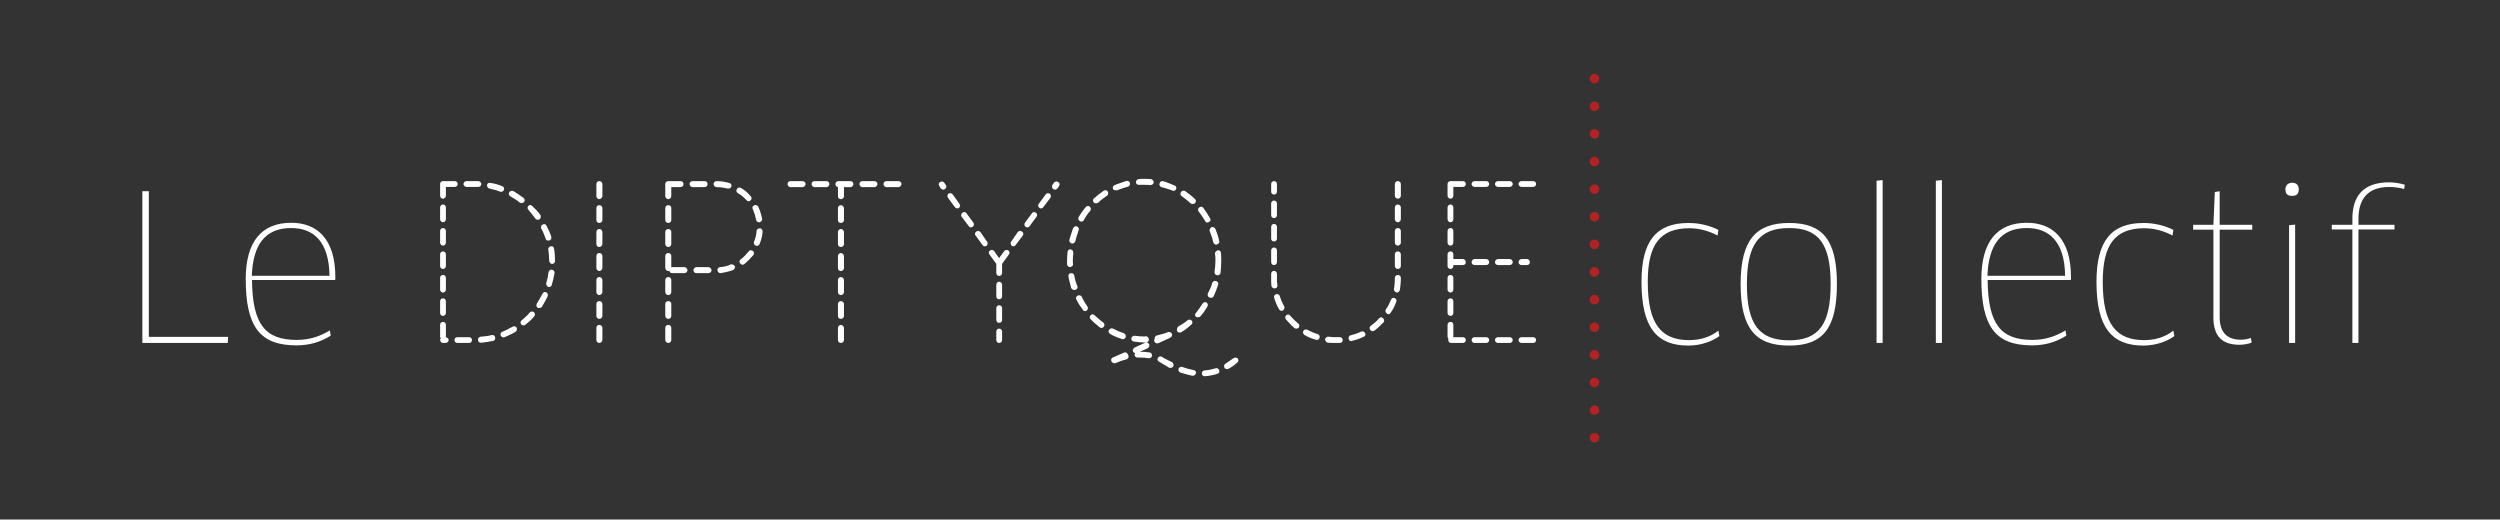 <?xml version="1.0" encoding="utf-8"?>
<!-- Generator: Adobe Illustrator 16.0.4, SVG Export Plug-In . SVG Version: 6.00 Build 0)  -->
<!DOCTYPE svg PUBLIC "-//W3C//DTD SVG 1.1//EN" "http://www.w3.org/Graphics/SVG/1.1/DTD/svg11.dtd">
<svg version="1.1" id="Calque_1" xmlns="http://www.w3.org/2000/svg" xmlns:xlink="http://www.w3.org/1999/xlink" x="0px" y="0px"
	 width="1049px" height="218px" viewBox="0 0 1049 218" enable-background="new 0 0 1049 218" xml:space="preserve">
<rect x="0" y="0" width="1049" height="218" fill="#333333" stroke="none"/>
<path fill="#FFFFFF" d="M95.723,141.354l-0.169,2.546H59.732V80.236h2.716v61.117H95.723z"/>
<path fill="#FFFFFF" d="M103.109,117.076c0-15.534,6.536-23.598,19.099-23.598c10.695,0,18.505,6.621,18.505,22.834
	c0,0.339,0,0.849-0.085,1.188h-34.888c0.17,18.844,5.772,25.125,18.76,25.125c5.348,0,9.677-1.443,13.921-3.989l0.339,2.207
	c-4.244,2.631-8.743,4.074-14.43,4.074C108.966,144.918,103.109,136.939,103.109,117.076z M138.251,115.718
	c-0.169-14.515-6.875-20.033-16.043-20.033c-11.035,0-16.043,7.045-16.553,20.033H138.251z"/>
<path fill="#FFFFFF" d="M184.671,77.261c0-0.679,0.388-1.164,1.067-1.261h0.194h0.194h4.656c0.776,0,1.261,0.485,1.261,1.261
	c0,0.582-0.485,1.164-1.261,1.164h-3.686v3.686c0,0.679-0.582,1.261-1.164,1.261c-0.776,0-1.261-0.582-1.261-1.261V77.261z
	 M184.671,87.058c0-0.679,0.485-1.261,1.261-1.261c0.582,0,1.164,0.582,1.164,1.261v4.947c0,0.582-0.582,1.261-1.164,1.261
	c-0.776,0-1.261-0.679-1.261-1.261V87.058z M184.671,96.952c0-0.776,0.485-1.261,1.261-1.261c0.582,0,1.164,0.485,1.164,1.261v4.85
	c0,0.679-0.582,1.261-1.164,1.261c-0.776,0-1.261-0.582-1.261-1.261V96.952z M184.671,106.749c0-0.776,0.485-1.261,1.261-1.261
	c0.582,0,1.164,0.485,1.164,1.261v4.947c0,0.582-0.582,1.164-1.164,1.164c-0.776,0-1.261-0.582-1.261-1.164V106.749z
	 M184.671,116.546c0-0.679,0.485-1.164,1.261-1.164c0.582,0,1.164,0.485,1.164,1.164v4.947c0,0.679-0.582,1.261-1.164,1.261
	c-0.776,0-1.261-0.582-1.261-1.261V116.546z M184.671,126.44c0-0.776,0.485-1.261,1.261-1.261c0.582,0,1.164,0.485,1.164,1.261
	v4.947c0,0.582-0.582,1.164-1.164,1.164c-0.776,0-1.261-0.582-1.261-1.164V126.44z M185.933,143.9c-0.679,0-1.261-0.485-1.261-1.261
	c0-0.194,0.097-0.485,0.291-0.679c-0.194-0.291-0.291-0.485-0.291-0.776v-4.947c0-0.679,0.485-1.164,1.261-1.164
	c0.582,0,1.164,0.485,1.164,1.164v4.947c0,0.097,0,0.194-0.097,0.291c0.582,0.097,1.261,0.582,1.261,1.164
	c0,0.776-0.679,1.261-1.261,1.261H185.933z M191.946,143.9c-0.776,0-1.261-0.485-1.261-1.261c0-0.582,0.485-1.164,1.261-1.164h4.947
	c0.582,0,1.164,0.582,1.164,1.164c0,0.776-0.582,1.261-1.164,1.261H191.946z M195.729,78.425c-0.582,0-1.261-0.582-1.261-1.164
	c0-0.776,0.679-1.261,1.261-1.261h5.044c0.582,0.097,1.261,0.582,1.164,1.358c0,0.582-0.582,1.067-1.261,1.067H195.729z
	 M201.646,141.281c1.552-0.097,3.201-0.291,4.656-0.679c0.679-0.194,1.358,0.194,1.455,0.97c0.194,0.582-0.194,1.358-0.776,1.455
	c-1.746,0.388-3.395,0.582-5.044,0.776h-0.194c-0.582,0-1.164-0.388-1.164-1.164C200.386,142.057,200.871,141.475,201.646,141.281z
	 M209.892,80.462c-1.455-0.679-2.91-0.97-4.559-1.358c-0.582-0.194-1.067-0.776-0.97-1.552c0.097-0.582,0.873-1.067,1.455-0.776
	c1.746,0.194,3.298,0.679,4.947,1.358c0.582,0.194,0.97,0.97,0.679,1.552c-0.194,0.485-0.582,0.776-1.164,0.776H209.892z
	 M210.765,139.244c1.455-0.679,2.91-1.358,4.268-2.134c0.679-0.388,1.358-0.194,1.746,0.388c0.291,0.582,0.097,1.358-0.485,1.746
	c-1.455,0.873-3.007,1.552-4.559,2.231c-0.097,0.097-0.291,0.097-0.485,0.097c-0.485,0-0.873-0.291-1.164-0.776
	C209.892,140.214,210.085,139.438,210.765,139.244z M214.16,82.402c-0.582-0.388-0.873-1.067-0.485-1.746
	c0.388-0.582,1.164-0.679,1.746-0.485c1.455,0.873,2.813,1.843,4.171,2.813c0.582,0.388,0.776,1.261,0.291,1.746
	c-0.291,0.388-0.679,0.485-0.97,0.485s-0.582-0.097-0.776-0.194C216.875,83.954,215.518,83.178,214.16,82.402z M218.913,134.394
	c1.164-1.067,2.425-2.037,3.395-3.298c0.485-0.485,1.261-0.485,1.746-0.097c0.485,0.485,0.582,1.261,0.097,1.746
	c-1.067,1.358-2.328,2.425-3.686,3.492c-0.291,0.291-0.485,0.291-0.776,0.291s-0.679-0.097-0.97-0.388
	C218.233,135.558,218.331,134.782,218.913,134.394z M221.726,88.028c-0.485-0.485-0.485-1.164,0-1.649
	c0.485-0.582,1.164-0.388,1.649,0.097c1.261,1.164,2.425,2.425,3.395,3.783c0.291,0.582,0.194,1.358-0.388,1.746
	c-0.097,0.194-0.388,0.194-0.582,0.194c-0.582,0-0.873-0.097-1.164-0.485C223.763,90.55,222.792,89.289,221.726,88.028z
	 M225.218,127.41c0.873-1.358,1.649-2.716,2.425-4.171c0.194-0.582,0.97-0.873,1.552-0.582c0.582,0.291,0.873,1.067,0.582,1.649
	c-0.679,1.552-1.552,3.007-2.425,4.462c-0.291,0.388-0.776,0.485-1.067,0.485s-0.485,0-0.679-0.097
	C225.023,128.768,224.927,127.895,225.218,127.41z M227.061,95.788c-0.194-0.582,0-1.358,0.679-1.552
	c0.582-0.388,1.358-0.194,1.552,0.485c0.776,1.455,1.552,3.007,2.037,4.656c0.194,0.776-0.194,1.358-0.873,1.552h-0.388
	c-0.485,0-0.97-0.194-1.067-0.679C228.418,98.601,227.836,97.146,227.061,95.788z M230.067,120.426
	c-0.582-0.291-0.97-0.97-0.873-1.649c0.485-1.455,0.776-3.007,0.97-4.559c0.097-0.679,0.776-1.164,1.358-1.067
	c0.776,0.097,1.261,0.776,1.164,1.358c-0.291,1.746-0.679,3.395-1.164,5.044c-0.097,0.485-0.582,0.873-1.067,0.873H230.067z
	 M230.067,104.809c-0.097-0.776,0.388-1.358,0.97-1.455c0.776-0.194,1.358,0.291,1.455,1.067c0.291,1.552,0.388,3.298,0.388,5.044
	c0.097,0.582-0.485,1.261-1.067,1.261h-0.194c-0.582,0-1.067-0.485-1.164-1.261C230.456,107.816,230.262,106.264,230.067,104.809z"
	/>
<path fill="#FFFFFF" d="M250.243,77.261c0-0.776,0.485-1.261,1.261-1.261c0.582,0,1.261,0.485,1.261,1.261v5.044
	c0,0.582-0.679,1.261-1.261,1.261c-0.776,0-1.261-0.679-1.261-1.261V77.261z M250.243,87.349c0-0.776,0.485-1.261,1.261-1.261
	c0.582,0,1.261,0.485,1.261,1.261v5.044c0,0.582-0.679,1.164-1.261,1.164c-0.776,0-1.261-0.582-1.261-1.164V87.349z M250.243,97.34
	c0-0.679,0.485-1.261,1.261-1.261c0.582,0,1.261,0.582,1.261,1.261v5.044c0,0.679-0.679,1.261-1.261,1.261
	c-0.776,0-1.261-0.582-1.261-1.261V97.34z M250.243,107.428c0-0.776,0.485-1.261,1.261-1.261c0.582,0,1.261,0.485,1.261,1.261v5.044
	c0,0.582-0.679,1.261-1.261,1.261c-0.776,0-1.261-0.679-1.261-1.261V107.428z M250.243,117.516c0-0.776,0.485-1.261,1.261-1.261
	c0.582,0,1.261,0.485,1.261,1.261v5.044c0,0.582-0.679,1.261-1.261,1.261c-0.776,0-1.261-0.679-1.261-1.261V117.516z
	 M250.243,127.507c0-0.679,0.485-1.164,1.261-1.164c0.582,0,1.261,0.485,1.261,1.164v5.044c0,0.679-0.679,1.261-1.261,1.261
	c-0.776,0-1.261-0.582-1.261-1.261V127.507z M250.243,137.595c0-0.776,0.485-1.261,1.261-1.261c0.582,0,1.261,0.485,1.261,1.261
	v5.044c0,0.679-0.679,1.261-1.261,1.261c-0.776,0-1.261-0.582-1.261-1.261V137.595z"/>
<path fill="#FFFFFF" d="M279.148,77.261c0-0.776,0.582-1.261,1.261-1.261h0.097h0.097h4.947c0.776,0,1.261,0.485,1.261,1.261
	c0,0.582-0.485,1.261-1.261,1.261h-3.88v3.783c0,0.582-0.485,1.261-1.261,1.261c-0.679,0-1.261-0.679-1.261-1.261V77.261z
	 M279.148,87.349c0-0.776,0.582-1.261,1.261-1.261c0.776,0,1.261,0.485,1.261,1.261v5.044c0,0.582-0.485,1.164-1.261,1.164
	c-0.679,0-1.261-0.582-1.261-1.164V87.349z M279.148,97.34c0-0.679,0.582-1.261,1.261-1.261c0.776,0,1.261,0.582,1.261,1.261v5.044
	c0,0.679-0.485,1.261-1.261,1.261c-0.679,0-1.261-0.582-1.261-1.261V97.34z M282.155,114.606c-0.679,0-1.164-0.291-1.261-0.97
	c-0.194,0.097-0.291,0.097-0.485,0.097c-0.679,0-1.261-0.679-1.261-1.261v-5.044c0-0.776,0.582-1.261,1.261-1.261
	c0.776,0,1.261,0.485,1.261,1.261v4.753c0.097,0,0.291-0.097,0.485-0.097h5.044c0.582,0,1.261,0.679,1.261,1.261
	c0,0.776-0.679,1.261-1.261,1.261H282.155z M279.148,117.516c0-0.776,0.582-1.261,1.261-1.261c0.776,0,1.261,0.485,1.261,1.261
	v5.044c0,0.582-0.485,1.261-1.261,1.261c-0.679,0-1.261-0.679-1.261-1.261V117.516z M279.148,127.507
	c0-0.679,0.582-1.164,1.261-1.164c0.776,0,1.261,0.485,1.261,1.164v5.044c0,0.679-0.485,1.261-1.261,1.261
	c-0.679,0-1.261-0.582-1.261-1.261V127.507z M279.148,137.595c0-0.776,0.582-1.261,1.261-1.261c0.776,0,1.261,0.485,1.261,1.261
	v5.044c0,0.679-0.485,1.261-1.261,1.261c-0.679,0-1.261-0.582-1.261-1.261V137.595z M290.594,78.522
	c-0.679,0-1.261-0.679-1.261-1.261c0-0.776,0.582-1.261,1.261-1.261h5.044c0.776,0,1.261,0.485,1.261,1.261
	c0,0.582-0.485,1.261-1.261,1.261H290.594z M292.243,114.606c-0.776,0-1.261-0.485-1.261-1.261c0-0.582,0.485-1.261,1.261-1.261
	h5.044c0.582,0,1.261,0.679,1.261,1.261c0,0.776-0.679,1.261-1.261,1.261H292.243z M305.338,79.104
	c-1.455-0.291-2.91-0.582-4.559-0.582h-0.097c-0.679,0-1.261-0.679-1.261-1.261c0-0.776,0.582-1.261,1.261-1.261h0.097
	c1.746,0,3.492,0.291,5.238,0.776c0.679,0.097,1.067,0.873,0.873,1.455s-0.679,0.873-1.164,0.873H305.338z M302.137,112.084
	c1.649-0.097,3.201-0.485,4.559-1.164c0.582-0.097,1.358,0.194,1.649,0.776c0.194,0.679-0.194,1.358-0.776,1.649
	c-1.649,0.582-3.395,0.97-5.141,1.261h-0.097c-0.679,0-1.261-0.485-1.261-1.261C300.876,112.763,301.555,112.084,302.137,112.084z
	 M309.606,81.044c-0.679-0.388-0.776-1.164-0.388-1.746c0.388-0.679,1.067-0.776,1.746-0.388c1.552,0.873,2.91,2.037,3.977,3.395
	c0.582,0.485,0.582,1.261,0,1.746c-0.194,0.291-0.582,0.388-0.873,0.388c-0.388,0-0.582-0.097-0.873-0.485
	C312.128,82.79,310.964,81.82,309.606,81.044z M310.867,108.786c1.261-0.97,2.328-2.134,3.201-3.201
	c0.388-0.679,1.261-0.776,1.843-0.291c0.582,0.388,0.582,1.164,0.194,1.746c-1.164,1.358-2.425,2.619-3.783,3.783
	c-0.194,0.097-0.485,0.291-0.776,0.291s-0.679-0.291-0.97-0.582C310.091,109.95,310.188,109.174,310.867,108.786z M315.911,87.834
	c-0.388-0.679-0.194-1.358,0.485-1.649c0.582-0.388,1.358-0.097,1.746,0.485c0.776,1.649,1.261,3.298,1.649,5.141
	c0.097,0.679-0.388,1.261-1.067,1.455h-0.194c-0.679,0-1.164-0.388-1.261-1.067C316.978,90.744,316.493,89.192,315.911,87.834z
	 M316.396,101.414c0.582-1.358,0.97-2.91,1.067-4.559c0-0.582,0.679-1.067,1.455-1.067c0.582,0.097,1.067,0.679,1.067,1.358
	c-0.097,1.843-0.582,3.589-1.261,5.238c-0.194,0.485-0.582,0.776-1.067,0.776c-0.291,0-0.388,0-0.582-0.097
	C316.493,102.772,316.105,101.996,316.396,101.414z"/>
<path fill="#FFFFFF" d="M331.721,78.522c-0.776,0-1.261-0.679-1.261-1.261c0-0.776,0.485-1.261,1.261-1.261h5.044
	c0.582,0,1.261,0.485,1.261,1.261c0,0.582-0.679,1.261-1.261,1.261H331.721z M341.81,78.522c-0.776,0-1.261-0.679-1.261-1.261
	c0-0.776,0.485-1.261,1.261-1.261h5.044c0.582,0,1.164,0.485,1.164,1.261c0,0.582-0.582,1.261-1.164,1.261H341.81z M351.606,78.522
	c-0.582-0.097-1.067-0.679-1.067-1.261c0-0.776,0.582-1.261,1.261-1.261h1.067h0.194h3.783c0.679,0,1.261,0.485,1.261,1.261
	c0,0.582-0.582,1.261-1.261,1.261h-2.716v3.783c0,0.776-0.679,1.261-1.261,1.261c-0.776,0-1.261-0.485-1.261-1.261V78.522z
	 M351.606,87.349c0-0.679,0.485-1.261,1.261-1.261c0.582,0,1.261,0.582,1.261,1.261v5.044c0,0.679-0.679,1.164-1.261,1.164
	c-0.776,0-1.261-0.485-1.261-1.164V87.349z M351.606,97.34c0-0.582,0.485-1.261,1.261-1.261c0.582,0,1.261,0.679,1.261,1.261v5.044
	c0,0.776-0.679,1.261-1.261,1.261c-0.776,0-1.261-0.485-1.261-1.261V97.34z M351.606,107.428c0-0.582,0.485-1.261,1.261-1.261
	c0.582,0,1.261,0.679,1.261,1.261v5.044c0,0.776-0.679,1.261-1.261,1.261c-0.776,0-1.261-0.485-1.261-1.261V107.428z
	 M351.606,117.516c0-0.679,0.485-1.261,1.261-1.261c0.582,0,1.261,0.582,1.261,1.261v5.044c0,0.679-0.679,1.261-1.261,1.261
	c-0.776,0-1.261-0.582-1.261-1.261V117.516z M351.606,127.507c0-0.582,0.485-1.164,1.261-1.164c0.582,0,1.261,0.582,1.261,1.164
	v5.044c0,0.776-0.679,1.261-1.261,1.261c-0.776,0-1.261-0.485-1.261-1.261V127.507z M351.606,137.595
	c0-0.582,0.485-1.261,1.261-1.261c0.582,0,1.261,0.679,1.261,1.261v5.044c0,0.776-0.679,1.261-1.261,1.261
	c-0.776,0-1.261-0.485-1.261-1.261V137.595z M361.888,78.522c-0.776,0-1.261-0.679-1.261-1.261c0-0.776,0.485-1.261,1.261-1.261
	h5.044c0.582,0,1.261,0.485,1.261,1.261c0,0.582-0.679,1.261-1.261,1.261H361.888z M371.977,78.522
	c-0.776,0-1.261-0.679-1.261-1.261c0-0.776,0.485-1.261,1.261-1.261h5.044c0.582,0,1.261,0.485,1.261,1.261
	c0,0.582-0.679,1.261-1.261,1.261H371.977z"/>
<path fill="#FFFFFF" d="M394.189,78.134c-0.485-0.679-0.388-1.358,0.291-1.746c0.485-0.388,1.164-0.291,1.649,0.194l0.679,0.97
	c0.485,0.582,0.291,1.358-0.291,1.746c-0.097,0.097-0.485,0.291-0.679,0.291c-0.388,0-0.776-0.291-1.067-0.485L394.189,78.134z
	 M397.778,82.984c-0.388-0.485-0.291-1.358,0.194-1.746c0.679-0.291,1.358-0.194,1.746,0.291l2.91,4.074
	c0.388,0.485,0.291,1.164-0.194,1.552c-0.291,0.291-0.485,0.291-0.776,0.291c-0.388,0-0.679-0.194-0.97-0.485L397.778,82.984z
	 M403.501,90.938c-0.388-0.582-0.194-1.261,0.291-1.649c0.582-0.485,1.358-0.388,1.746,0.194l2.91,3.977
	c0.388,0.582,0.194,1.358-0.291,1.649c-0.194,0.194-0.485,0.291-0.679,0.291c-0.388,0-0.776-0.097-0.97-0.485L403.501,90.938z
	 M409.321,98.795c-0.388-0.485-0.291-1.261,0.388-1.649c0.485-0.388,1.164-0.291,1.649,0.194l2.813,4.074
	c0.388,0.485,0.291,1.261-0.194,1.746c-0.291,0.097-0.485,0.194-0.776,0.194c-0.388,0-0.679-0.194-0.97-0.582L409.321,98.795z
	 M418.051,110.726l-2.813-3.88c-0.582-0.679-0.388-1.358,0.194-1.746c0.485-0.388,1.261-0.291,1.746,0.291l2.037,2.91l2.134-2.91
	c0.485-0.582,1.164-0.679,1.746-0.291c0.582,0.388,0.679,1.067,0.194,1.746l-2.813,3.88v3.783c0,0.776-0.485,1.261-1.261,1.261
	c-0.679,0-1.164-0.485-1.164-1.261V110.726z M418.051,119.456c0-0.582,0.485-1.261,1.164-1.261c0.776,0,1.261,0.679,1.261,1.261
	v4.947c0,0.679-0.485,1.164-1.261,1.164c-0.679,0-1.164-0.485-1.164-1.164V119.456z M418.051,129.253
	c0-0.582,0.485-1.164,1.164-1.164c0.776,0,1.261,0.582,1.261,1.164v4.947c0,0.776-0.485,1.261-1.261,1.261
	c-0.679,0-1.164-0.485-1.164-1.261V129.253z M418.051,139.147c0-0.679,0.485-1.261,1.164-1.261c0.776,0,1.261,0.582,1.261,1.261
	v3.492c0,0.776-0.485,1.261-1.261,1.261c-0.679,0-1.164-0.485-1.164-1.261V139.147z M424.259,101.414l2.813-4.074
	c0.485-0.485,1.261-0.582,1.746-0.194c0.582,0.388,0.776,1.164,0.388,1.649l-3.007,3.977c-0.194,0.388-0.582,0.582-0.97,0.582
	c-0.194,0-0.485-0.097-0.679-0.194C424.065,102.675,423.871,101.899,424.259,101.414z M430.079,93.46l2.91-3.977
	c0.388-0.582,1.067-0.679,1.746-0.194c0.485,0.388,0.582,1.067,0.194,1.649l-2.91,3.977c-0.291,0.388-0.582,0.485-0.97,0.485
	c-0.291,0-0.485-0.097-0.776-0.291C429.788,94.818,429.691,94.042,430.079,93.46z M435.802,85.603l3.007-4.074
	c0.291-0.485,1.067-0.582,1.649-0.291c0.485,0.388,0.679,1.261,0.291,1.746l-3.007,3.977c-0.194,0.291-0.582,0.485-0.97,0.485
	c-0.194,0-0.485,0-0.679-0.291C435.608,86.767,435.414,86.088,435.802,85.603z M441.622,77.552l0.679-0.97
	c0.485-0.485,1.261-0.582,1.746-0.194c0.582,0.388,0.776,1.067,0.291,1.746l-0.679,0.97c-0.194,0.194-0.582,0.485-0.97,0.485
	c-0.194,0-0.582-0.194-0.776-0.291C441.331,78.91,441.234,78.134,441.622,77.552z"/>
<path fill="#FFFFFF" d="M447.732,110.92c0-0.485,0-0.97,0-1.552c0-1.164,0.097-2.328,0.194-3.492c0-0.776,0.582-1.358,1.261-1.261
	c0.776,0.097,1.164,0.679,1.164,1.552c-0.097,0.97-0.194,2.037-0.194,3.201c0,0.485,0,0.97,0.097,1.455
	c0,0.679-0.485,1.164-1.261,1.261C448.314,112.084,447.829,111.502,447.732,110.92z M451.224,121.59
	c-0.194,0.097-0.291,0.097-0.388,0.097c-0.582,0-0.97-0.291-1.358-0.776c-0.388-1.649-0.873-3.201-1.164-4.947
	c-0.097-0.679,0.291-1.261,0.97-1.358c0.776-0.097,1.358,0.388,1.455,0.873c0.291,1.649,0.679,3.104,1.358,4.656
	C452.291,120.814,451.903,121.493,451.224,121.59z M448.702,100.638c0.388-1.552,1.067-3.298,1.552-4.85
	c0.388-0.679,1.067-1.067,1.649-0.776c0.679,0.291,0.97,1.067,0.679,1.649c-0.485,1.552-1.067,3.104-1.358,4.559
	c-0.291,0.582-0.679,0.97-1.261,0.97c-0.097,0-0.097,0-0.194,0C448.993,101.996,448.605,101.317,448.702,100.638z M456.268,128.574
	c0.388,0.485,0.194,1.358-0.194,1.649c-0.194,0.291-0.582,0.291-0.776,0.291c-0.388,0-0.679-0.097-0.873-0.485
	c-1.067-1.455-2.037-2.716-2.813-4.462c-0.291-0.485-0.097-1.164,0.582-1.552c0.679-0.291,1.455-0.097,1.746,0.582
	C454.619,125.955,455.395,127.41,456.268,128.574z M452.582,91.132c0.873-1.552,1.94-2.91,2.91-4.171
	c0.485-0.582,1.164-0.679,1.746-0.291c0.582,0.485,0.582,1.261,0.291,1.746c-1.164,1.164-2.037,2.619-2.813,4.074
	c-0.194,0.291-0.582,0.485-0.97,0.485c-0.291,0-0.485-0.097-0.679-0.194C452.485,92.49,452.291,91.811,452.582,91.132z
	 M462.961,135.364c0.485,0.388,0.679,1.164,0.194,1.649c-0.194,0.388-0.582,0.582-0.873,0.582c-0.388,0-0.582-0.097-0.776-0.194
	c-1.358-1.164-2.813-2.231-3.88-3.492c-0.485-0.388-0.485-1.164,0-1.649c0.388-0.485,1.164-0.485,1.649,0
	C460.633,133.424,461.7,134.491,462.961,135.364z M464.804,80.365c0.388,0.679,0.194,1.358-0.291,1.746
	c-1.358,0.873-2.619,1.843-3.686,2.91c-0.194,0.194-0.679,0.291-0.873,0.291c-0.485,0-0.776-0.097-0.97-0.291
	c-0.485-0.582-0.485-1.455,0-1.746c1.261-1.164,2.716-2.231,4.074-3.201C463.64,79.589,464.513,79.783,464.804,80.365z
	 M470.818,142.251c-1.746-0.485-3.492-1.261-4.85-2.037c-0.679-0.388-1.067-1.067-0.679-1.649c0.291-0.679,1.067-0.97,1.746-0.679
	c1.649,0.873,3.007,1.455,4.559,1.94c0.582,0.291,0.97,0.97,0.776,1.552s-0.679,0.97-1.261,0.97
	C471.012,142.348,470.915,142.348,470.818,142.251z M473.534,149.332c0.097,0.582-0.194,1.261-0.873,1.455
	c-1.261,0.291-2.425,0.679-3.104,0.97c-0.776,0.388-1.164,0.485-1.164,0.485c-0.291,0.097-0.485,0.194-0.679,0.194
	c-0.485,0-0.679-0.097-0.873-0.291c-0.291-0.194-0.485-0.388-0.485-0.582c-0.291-0.582-0.097-1.261,0.582-1.552l4.656-2.037
	c0.582-0.291,1.261-0.097,1.552,0.582c0.097,0,0.097,0,0.097,0.097C473.34,148.75,473.437,149.138,473.534,149.332z M474.116,76.776
	c0.097,0.776-0.194,1.358-0.873,1.552c-1.455,0.388-3.007,0.97-4.365,1.455c-0.194,0.097-0.291,0.097-0.485,0.097
	c-0.679,0-1.164-0.194-1.358-0.582c-0.291-0.679,0-1.358,0.679-1.649c1.746-0.582,3.298-1.261,4.947-1.746
	C473.34,75.806,474.019,76.194,474.116,76.776z M475.765,143.318c-0.679-0.097-1.164-0.679-1.067-1.358
	c0.194-0.776,0.776-1.164,1.552-1.067c1.164,0.194,2.619,0.291,3.88,0.291c0.194,0,0.388-0.097,0.679-0.097
	c0.679,0,1.261,0.679,1.261,1.358c0,0.679-0.485,1.261-1.164,1.261c-0.291,0-0.582,0-0.776,0
	C478.675,143.706,477.22,143.512,475.765,143.318z M483.331,149.429c-0.097,0.582-0.582,0.873-1.164,0.873c-0.097,0-0.097,0-0.291,0
	c-1.261-0.194-2.328-0.291-3.589-0.291c-0.291,0-0.582,0-0.97,0c-0.679,0.097-1.261-0.485-1.261-1.261
	c0-0.194,0.194-0.388,0.291-0.582c-0.388-0.097-0.776-0.291-0.873-0.582c-0.388-0.582,0-1.358,0.582-1.746l4.462-2.037
	c0.582-0.291,1.261,0,1.649,0.582c0.291,0.582,0,1.358-0.582,1.746l-3.298,1.455c1.358,0,2.716,0.097,4.171,0.291
	C483.137,148.071,483.525,148.653,483.331,149.429z M484.107,76.485c-0.097,0.679-0.679,1.164-1.358,1.164h-0.097
	c-0.873-0.097-1.649-0.097-2.522-0.097c-0.679,0-1.358,0-2.231,0c-0.582,0.097-1.261-0.388-1.261-1.067s0.485-1.261,1.164-1.358
	c0.873,0,1.552-0.097,2.328-0.097c0.873,0,1.746,0.097,2.716,0.097C483.525,75.224,484.107,75.806,484.107,76.485z M486.047,143.997
	c-0.097,0-0.291,0.097-0.388,0.097c-0.582,0-0.97-0.291-1.261-0.776c-0.194-0.291-0.097-0.776,0.097-1.067c0,0,0,0,0-0.097
	c-0.097-0.679,0.388-1.358,1.164-1.455c1.455-0.388,2.91-0.679,4.462-1.358c0.485-0.194,1.358,0.097,1.649,0.776
	c0.194,0.582-0.194,1.358-0.873,1.649c0,0,0,0-0.097,0c0,0.097-0.194,0.097-0.291,0.194L486.047,143.997z M492.352,153.697
	c-0.291,0.485-0.776,0.679-1.261,0.679c-0.097,0-0.291-0.097-0.582-0.097c-1.067-0.776-2.231-1.261-3.298-2.037
	c-0.388-0.097-0.582-0.388-0.873-0.485c-0.582-0.291-0.873-0.97-0.485-1.552c0.194-0.582,0.97-0.776,1.552-0.582
	c0.388,0.291,0.679,0.388,0.873,0.582c1.261,0.582,2.328,1.261,3.492,1.746C492.352,152.242,492.546,153.115,492.352,153.697z
	 M493.516,79.395c-0.194,0.388-0.679,0.679-1.164,0.679c-0.291,0-0.388,0-0.485-0.194c-1.552-0.485-3.104-1.067-4.559-1.358
	c-0.679-0.291-0.97-0.97-0.776-1.455c0.097-0.776,0.776-1.164,1.455-1.067c1.649,0.485,3.201,1.164,4.85,1.843
	C493.516,78.037,493.71,78.813,493.516,79.395z M494.971,139.535c-0.485,0-0.776-0.194-0.97-0.485
	c-0.388-0.582-0.097-1.552,0.388-2.037c1.261-0.776,2.716-1.552,3.783-2.522c0.582-0.582,1.261-0.485,1.94,0.097
	c0.388,0.582,0.291,1.358-0.291,1.649c-1.358,1.261-2.716,2.328-4.268,3.201C495.456,139.535,495.165,139.535,494.971,139.535z
	 M501.858,156.607c-0.194,0.582-0.776,1.067-1.358,1.067c0,0-0.097,0-0.194,0c-1.746-0.388-3.298-0.776-5.044-1.358
	c-0.582-0.291-0.97-0.97-0.776-1.552c0.291-0.679,0.97-1.067,1.649-0.776c1.552,0.582,2.91,0.97,4.559,1.261
	C501.373,155.346,501.955,155.831,501.858,156.607z M495.844,82.305c-0.582-0.291-0.679-1.164-0.291-1.746
	c0.291-0.485,1.164-0.776,1.746-0.388c1.358,1.067,2.91,2.134,4.074,3.298c0.582,0.485,0.582,1.358,0,1.746
	c-0.194,0.291-0.485,0.388-0.873,0.388c-0.194,0-0.679-0.097-0.97-0.291C498.463,84.245,497.202,83.275,495.844,82.305z
	 M506.611,128.671c-0.873,1.455-1.843,2.91-3.007,4.171c-0.291,0.194-0.679,0.291-0.873,0.291c-0.291,0-0.679,0-0.873-0.194
	c-0.582-0.485-0.582-1.261,0-1.649c0.97-1.261,1.94-2.619,2.716-3.88c0.485-0.679,1.164-0.776,1.746-0.485
	C506.805,127.41,506.999,128.186,506.611,128.671z M502.925,88.707c-0.388-0.485-0.291-1.358,0.291-1.649
	c0.485-0.485,1.261-0.388,1.649,0.097c1.067,1.455,1.94,2.813,2.813,4.365c0.485,0.582,0.291,1.261-0.388,1.649
	c-0.097,0.097-0.485,0.194-0.679,0.194c-0.388,0-0.776-0.194-0.97-0.679C504.865,91.326,503.895,89.968,502.925,88.707z
	 M511.558,155.346c0.291,0.679-0.097,1.358-0.873,1.552c-1.649,0.485-3.395,0.873-5.141,0.97c0,0,0,0-0.194,0
	c-0.485,0-1.067-0.485-1.067-1.164c-0.097-0.485,0.485-1.261,1.067-1.261c1.455-0.097,3.007-0.388,4.656-0.873
	C510.588,154.279,511.364,154.667,511.558,155.346z M510.297,117.904c0.582,0.194,1.067,0.873,0.873,1.455
	c-0.582,1.746-1.164,3.395-1.94,4.947c-0.194,0.388-0.582,0.679-1.067,0.679c-0.194,0-0.485,0-0.679-0.194
	c-0.679-0.194-0.873-0.873-0.679-1.649c0.776-1.455,1.455-2.91,1.843-4.365C508.842,118.098,509.521,117.71,510.297,117.904z
	 M508.357,95.303c0.679-0.194,1.358,0.194,1.649,0.776c0.582,1.552,1.261,3.298,1.552,5.044c0.291,0.582-0.194,1.261-0.97,1.455
	c-0.097,0-0.097,0.097-0.194,0.097c-0.679,0-1.164-0.485-1.358-1.164c-0.291-1.455-0.776-2.91-1.455-4.559
	C507.387,96.467,507.678,95.788,508.357,95.303z M512.334,106.264c0.097,1.067,0.097,2.037,0.097,3.104
	c0,1.746-0.097,3.395-0.291,5.141c-0.097,0.582-0.582,0.97-1.067,0.97c-0.194,0-0.194,0-0.388,0
	c-0.679-0.097-1.164-0.679-1.067-1.358c0.194-1.552,0.388-3.201,0.388-4.753c0-0.97,0-1.94-0.194-2.813
	c-0.097-0.776,0.582-1.455,1.358-1.552C511.655,105.003,512.334,105.391,512.334,106.264z M519.124,152.145
	c-1.067,1.067-2.425,1.94-3.686,2.619c-0.194,0.097-0.291,0.097-0.485,0.097c-0.485,0-1.067-0.194-1.164-0.582
	c-0.291-0.582-0.194-1.358,0.388-1.649c1.164-0.776,2.328-1.552,3.395-2.328c0.679-0.388,1.455-0.291,1.746,0.097
	C519.803,150.981,519.706,151.757,519.124,152.145z"/>
<path fill="#FFFFFF" d="M533.382,77.261c0-0.776,0.485-1.261,1.262-1.261c0.582,0,1.164,0.485,1.164,1.261v3.201
	c0,0.679-0.582,1.164-1.164,1.164c-0.776,0-1.262-0.485-1.262-1.164V77.261z M533.382,85.312c0-0.582,0.485-1.164,1.262-1.164
	c0.582,0,1.164,0.582,1.164,1.164v4.947c0,0.776-0.582,1.261-1.164,1.261c-0.776,0-1.262-0.485-1.262-1.261V85.312z M533.382,95.206
	c0-0.679,0.485-1.261,1.262-1.261c0.582,0,1.164,0.582,1.164,1.261v4.947c0,0.679-0.582,1.164-1.164,1.164
	c-0.776,0-1.262-0.485-1.262-1.164V95.206z M533.382,105.003c0-0.582,0.485-1.164,1.262-1.164c0.582,0,1.164,0.582,1.164,1.164
	v4.947c0,0.776-0.582,1.261-1.164,1.261c-0.776,0-1.262-0.485-1.262-1.261V105.003z M533.382,116.74v-1.843
	c0-0.679,0.485-1.261,1.262-1.261c0.582,0,1.164,0.582,1.164,1.261v1.843c0,0.97,0,1.94,0.193,2.91
	c0.098,0.776-0.388,1.358-1.164,1.358c0,0,0,0-0.097,0c-0.582,0-1.067-0.388-1.261-1.067
	C533.382,118.971,533.382,117.807,533.382,116.74z M534.644,124.985c-0.194-0.679,0.097-1.358,0.873-1.552
	c0.582-0.194,1.357,0.194,1.455,0.776c0.484,1.455,1.066,3.007,1.843,4.268c0.388,0.679,0.097,1.358-0.485,1.746
	c-0.193,0.194-0.388,0.194-0.679,0.194s-0.776-0.291-0.97-0.679C535.808,128.283,535.128,126.634,534.644,124.985z M539.493,133.909
	c-0.291-0.485-0.291-1.164,0.194-1.649c0.582-0.388,1.357-0.388,1.648,0.194c1.164,1.261,2.231,2.328,3.396,3.298
	c0.582,0.388,0.582,1.261,0.194,1.746c-0.194,0.291-0.582,0.388-0.971,0.388c-0.193,0-0.582,0-0.873-0.291
	C541.821,136.528,540.657,135.267,539.493,133.909z M547.447,140.602c-0.679-0.388-0.873-1.164-0.582-1.746
	c0.388-0.582,1.164-0.776,1.746-0.485c1.358,0.776,2.716,1.358,4.365,1.843c0.582,0.194,0.97,0.97,0.679,1.552
	c-0.097,0.582-0.582,0.873-1.164,0.873c-0.194,0-0.291,0-0.388-0.097C550.454,142.057,548.902,141.475,547.447,140.602z
	 M555.983,142.348c0.194-0.679,0.776-1.164,1.552-1.067c0.97,0.194,1.94,0.194,3.007,0.194c0.485,0,1.164,0,1.649,0
	c0.582,0,1.164,0.485,1.164,1.067c0.193,0.776-0.485,1.358-1.067,1.358s-1.066,0-1.746,0c-1.066,0-2.328,0-3.395-0.097
	C556.469,143.609,555.983,143.027,555.983,142.348z M566.75,140.699c1.553-0.388,3.008-0.873,4.365-1.552
	c0.679-0.291,1.358,0,1.649,0.582c0.388,0.582,0.097,1.358-0.485,1.552c-1.649,0.776-3.201,1.358-4.947,1.746
	c-0.097,0.097-0.097,0.097-0.291,0.097c-0.582,0-1.066-0.291-1.164-0.97C565.78,141.572,566.071,140.796,566.75,140.699z
	 M575.189,136.722c1.261-0.97,2.521-1.94,3.492-3.201c0.484-0.485,1.164-0.485,1.648,0c0.485,0.582,0.68,1.261,0.194,1.746
	c-1.261,1.261-2.522,2.522-3.88,3.492c-0.194,0.097-0.485,0.194-0.68,0.194c-0.388,0-0.872-0.194-0.97-0.485
	C574.511,137.886,574.607,137.11,575.189,136.722z M581.494,129.835c0.873-1.164,1.552-2.619,2.231-4.171
	c0.193-0.582,0.873-0.873,1.552-0.582c0.582,0.291,0.873,0.97,0.582,1.552c-0.582,1.649-1.261,3.104-2.328,4.559
	c-0.194,0.388-0.582,0.679-0.97,0.679c-0.194,0-0.485-0.194-0.582-0.291C581.397,131.193,581.106,130.514,581.494,129.835z
	 M584.89,121.299c0.291-1.552,0.388-3.007,0.388-4.559v-0.194c0-0.679,0.582-1.164,1.261-1.164c0.68,0,1.262,0.485,1.262,1.164
	v0.194c0,1.746-0.194,3.298-0.389,4.85c-0.193,0.679-0.679,1.164-1.261,1.164c-0.097,0-0.097,0-0.291-0.097
	C585.277,122.463,584.792,121.881,584.89,121.299z M585.277,77.261c0-0.776,0.582-1.261,1.261-1.261c0.68,0,1.262,0.485,1.262,1.261
	v4.85c0,0.679-0.582,1.261-1.262,1.261c-0.679,0-1.261-0.582-1.261-1.261V77.261z M585.277,87.058c0-0.679,0.582-1.261,1.261-1.261
	c0.68,0,1.262,0.582,1.262,1.261v4.947c0,0.582-0.582,1.261-1.262,1.261c-0.679,0-1.261-0.679-1.261-1.261V87.058z M585.277,96.952
	c0-0.776,0.582-1.261,1.261-1.261c0.68,0,1.262,0.485,1.262,1.261v4.85c0,0.679-0.582,1.261-1.262,1.261
	c-0.679,0-1.261-0.582-1.261-1.261V96.952z M585.277,106.749c0-0.776,0.582-1.261,1.261-1.261c0.68,0,1.262,0.485,1.262,1.261v4.947
	c0,0.582-0.582,1.164-1.262,1.164c-0.679,0-1.261-0.582-1.261-1.164V106.749z"/>
<path fill="#FFFFFF" d="M607.393,77.261c0-0.776,0.582-1.261,1.261-1.261h0.194h4.947c0.775,0,1.261,0.485,1.261,1.261
	c0,0.582-0.485,1.164-1.261,1.164h-3.978v3.686c0,0.679-0.484,1.261-1.164,1.261c-0.679,0-1.261-0.582-1.261-1.261V77.261z
	 M607.393,87.058c0-0.679,0.582-1.261,1.261-1.261c0.68,0,1.164,0.582,1.164,1.261v4.947c0,0.582-0.484,1.261-1.164,1.261
	c-0.679,0-1.261-0.679-1.261-1.261V87.058z M607.393,96.952c0-0.776,0.582-1.261,1.261-1.261c0.68,0,1.164,0.485,1.164,1.261v4.85
	c0,0.679-0.484,1.261-1.164,1.261c-0.679,0-1.261-0.582-1.261-1.261V96.952z M607.393,106.749c0-0.776,0.582-1.261,1.261-1.261
	c0.68,0,1.164,0.485,1.164,1.261v1.94h3.978c0.775,0,1.261,0.679,1.261,1.261c0,0.776-0.485,1.261-1.261,1.261h-3.978v0.485
	c0,0.582-0.484,1.164-1.164,1.164c-0.679,0-1.261-0.582-1.261-1.164V106.749z M607.393,116.546c0-0.679,0.582-1.164,1.261-1.164
	c0.68,0,1.164,0.485,1.164,1.164v4.947c0,0.679-0.484,1.261-1.164,1.261c-0.679,0-1.261-0.582-1.261-1.261V116.546z M607.393,126.44
	c0-0.776,0.582-1.261,1.261-1.261c0.68,0,1.164,0.485,1.164,1.261v4.947c0,0.582-0.484,1.164-1.164,1.164
	c-0.679,0-1.261-0.582-1.261-1.164V126.44z M608.848,143.9c-0.582,0-1.164-0.485-1.164-1.261c0-0.194,0-0.388,0.097-0.485
	c-0.291-0.291-0.388-0.582-0.388-0.97v-4.947c0-0.679,0.582-1.164,1.261-1.164c0.68,0,1.164,0.485,1.164,1.164v4.947
	c0,0.097-0.097,0.194-0.097,0.291h4.074c0.775,0,1.261,0.582,1.261,1.164c0,0.776-0.485,1.261-1.261,1.261H608.848z M618.742,78.425
	c-0.68,0-1.262-0.582-1.262-1.164c0-0.776,0.582-1.261,1.262-1.261h4.85c0.776,0,1.261,0.485,1.261,1.261
	c0,0.582-0.484,1.164-1.261,1.164H618.742z M618.742,111.211c-0.68,0-1.262-0.485-1.262-1.261c0-0.582,0.582-1.261,1.262-1.261h4.85
	c0.776,0,1.261,0.679,1.261,1.261c0,0.776-0.484,1.261-1.261,1.261H618.742z M618.742,143.9c-0.68,0-1.262-0.485-1.262-1.261
	c0-0.582,0.582-1.164,1.262-1.164h4.85c0.776,0,1.261,0.582,1.261,1.164c0,0.776-0.484,1.261-1.261,1.261H618.742z M628.539,78.425
	c-0.582,0-1.262-0.582-1.262-1.164c0-0.776,0.68-1.261,1.262-1.261h4.946c0.68,0,1.262,0.485,1.262,1.261
	c0,0.582-0.582,1.164-1.262,1.164H628.539z M628.539,111.211c-0.582,0-1.262-0.485-1.262-1.261c0-0.582,0.68-1.261,1.262-1.261
	h4.946c0.68,0,1.262,0.679,1.262,1.261c0,0.776-0.582,1.261-1.262,1.261H628.539z M628.539,143.9c-0.582,0-1.262-0.485-1.262-1.261
	c0-0.582,0.68-1.164,1.262-1.164h4.946c0.68,0,1.262,0.582,1.262,1.164c0,0.776-0.582,1.261-1.262,1.261H628.539z M638.433,78.425
	c-0.679,0-1.261-0.582-1.261-1.164c0-0.776,0.582-1.261,1.261-1.261h4.851c0.775,0,1.261,0.485,1.261,1.261
	c0,0.582-0.485,1.164-1.261,1.164H638.433z M638.433,111.211c-0.679,0-1.261-0.485-1.261-1.261c0-0.582,0.582-1.261,1.261-1.261
	h2.328c0.679,0,1.164,0.679,1.164,1.261c0,0.776-0.485,1.261-1.164,1.261H638.433z M638.433,143.9c-0.679,0-1.261-0.485-1.261-1.261
	c0-0.582,0.582-1.164,1.261-1.164h4.851c0.775,0,1.261,0.582,1.261,1.164c0,0.776-0.485,1.261-1.261,1.261H638.433z"/>
<path fill="#FFFFFF" d="M720.687,98.826c-3.311-1.783-7.47-3.056-11.8-3.056c-12.308,0-17.485,6.791-17.485,22.494
	c0,18.166,5.941,24.447,17.401,24.447c4.498,0,8.912-1.273,12.223-3.989l0.425,2.292c-3.056,2.292-7.895,3.99-12.987,3.99
	c-13.242,0-19.693-7.47-19.693-26.739c0-17.062,6.111-24.701,19.778-24.701c4.669,0,9.082,1.188,12.478,2.886L720.687,98.826z"/>
<path fill="#FFFFFF" d="M750.736,145.003c-14.091,0-20.372-7.13-20.372-25.805c0-18.504,6.451-25.635,20.372-25.635
	c14.091,0,20.033,7.13,20.033,25.635C770.77,137.873,764.827,145.003,750.736,145.003z M750.736,142.796
	c12.479,0,17.401-6.791,17.401-23.598c0-16.722-4.923-23.513-17.401-23.513c-12.647,0-17.74,6.875-17.74,23.513
	C732.996,136.006,738.089,142.796,750.736,142.796z"/>
<path fill="#FFFFFF" d="M787.408,143.9V75.822l2.546-0.254V143.9H787.408z"/>
<path fill="#FFFFFF" d="M812.28,143.9V75.822l2.546-0.254V143.9H812.28z"/>
<path fill="#FFFFFF" d="M831.38,117.076c0-15.534,6.536-23.598,19.099-23.598c10.696,0,18.505,6.621,18.505,22.834
	c0,0.339,0,0.849-0.085,1.188h-34.887c0.169,18.844,5.771,25.125,18.759,25.125c5.348,0,9.677-1.443,13.921-3.989l0.34,2.207
	c-4.244,2.631-8.743,4.074-14.431,4.074C837.237,144.918,831.38,136.939,831.38,117.076z M866.522,115.718
	c-0.17-14.515-6.876-20.033-16.044-20.033c-11.034,0-16.043,7.045-16.552,20.033H866.522z"/>
<path fill="#FFFFFF" d="M911.597,98.826c-3.311-1.783-7.47-3.056-11.8-3.056c-12.308,0-17.485,6.791-17.485,22.494
	c0,18.166,5.941,24.447,17.401,24.447c4.498,0,8.912-1.273,12.223-3.989l0.425,2.292c-3.056,2.292-7.895,3.99-12.987,3.99
	c-13.242,0-19.693-7.47-19.693-26.739c0-17.062,6.111-24.701,19.778-24.701c4.669,0,9.082,1.188,12.478,2.886L911.597,98.826z"/>
<path fill="#FFFFFF" d="M931.376,96.364v36.755c0,6.791,3.565,9.422,8.828,9.422c1.358,0,3.226-0.255,4.244-0.764l0.34,1.952
	c-1.188,0.594-3.396,0.934-5.178,0.934c-6.961,0-10.865-3.396-10.865-11.459v-36.84h-8.488v-2.037h8.488l0.594-13.751l2.037-0.34
	v14.091h13.667v2.037H931.376z"/>
<path fill="#FFFFFF" d="M961.851,82.189c-1.782,0-2.886-0.594-2.886-2.716c0-1.698,1.104-2.801,2.886-2.801
	c1.697,0,2.717,1.019,2.717,2.801C964.567,81.425,963.548,82.189,961.851,82.189z M960.492,143.9V94.497l2.547-0.255V143.9H960.492z
	"/>
<path fill="#FFFFFF" d="M987.062,143.9V96.28h-8.658v-1.953h8.658v-2.546c0-9.337,4.414-15.279,15.448-15.279
	c2.292,0,5.009,0.509,6.536,1.019l-0.254,1.783c-1.783-0.509-3.99-0.849-6.282-0.849c-8.912,0-12.902,5.008-12.902,13.327v2.546
	h15.109v1.953h-15.109v47.62H987.062z"/>
<path fill="#B22222" d="M667.05,183.67c0-1.11,0.9-2,2-2l0,0c1.1,0,2,0.89,2,2l0,0c0,1.1-0.9,2-2,2l0,0
	C667.95,185.67,667.05,184.77,667.05,183.67z M667.05,172.08c0-1.1,0.9-2,2-2l0,0c1.1,0,2,0.9,2,2l0,0c0,1.1-0.9,2-2,2l0,0
	C667.95,174.08,667.05,173.18,667.05,172.08z M667.05,160.49c0-1.1,0.9-2,2-2l0,0c1.1,0,2,0.9,2,2l0,0c0,1.1-0.9,2-2,2l0,0
	C667.95,162.49,667.05,161.59,667.05,160.49z M667.05,148.9c0-1.1,0.9-2,2-2l0,0c1.1,0,2,0.9,2,2l0,0c0,1.1-0.9,2-2,2l0,0
	C667.95,150.9,667.05,150,667.05,148.9z M667.05,137.31c0-1.11,0.9-2,2-2l0,0c1.1,0,2,0.89,2,2l0,0c0,1.1-0.9,2-2,2l0,0
	C667.95,139.31,667.05,138.41,667.05,137.31z M667.05,125.72c0-1.1,0.9-2,2-2l0,0c1.1,0,2,0.9,2,2l0,0c0,1.1-0.9,2-2,2l0,0
	C667.95,127.72,667.05,126.82,667.05,125.72z M667.05,114.13c0-1.1,0.9-2,2-2l0,0c1.1,0,2,0.9,2,2l0,0c0,1.1-0.9,2-2,2l0,0
	C667.95,116.13,667.05,115.23,667.05,114.13z M667.05,102.54c0-1.11,0.9-2,2-2l0,0c1.1,0,2,0.89,2,2l0,0c0,1.11-0.9,2-2,2l0,0
	C667.95,104.54,667.05,103.65,667.05,102.54z M667.05,90.95c0-1.11,0.9-2,2-2l0,0c1.1,0,2,0.89,2,2l0,0c0,1.1-0.9,2-2,2l0,0
	C667.95,92.95,667.05,92.05,667.05,90.95z M667.05,79.36c0-1.1,0.9-2,2-2l0,0c1.1,0,2,0.9,2,2l0,0c0,1.1-0.9,2-2,2l0,0
	C667.95,81.36,667.05,80.46,667.05,79.36z M667.05,67.77c0-1.11,0.9-2,2-2l0,0c1.1,0,2,0.89,2,2l0,0c0,1.1-0.9,2-2,2l0,0
	C667.95,69.77,667.05,68.87,667.05,67.77z M667.05,56.18c0-1.11,0.9-2,2-2l0,0c1.1,0,2,0.89,2,2l0,0c0,1.11-0.9,2-2,2l0,0
	C667.95,58.18,667.05,57.29,667.05,56.18z M667.05,44.59c0-1.1,0.9-2,2-2l0,0c1.1,0,2,0.9,2,2l0,0c0,1.1-0.9,2-2,2l0,0
	C667.95,46.59,667.05,45.69,667.05,44.59z M667.05,33c0-1.1,0.9-2,2-2l0,0c1.1,0,2,0.9,2,2l0,0c0,1.1-0.9,2-2,2l0,0
	C667.95,35,667.05,34.1,667.05,33z"/>
</svg>
